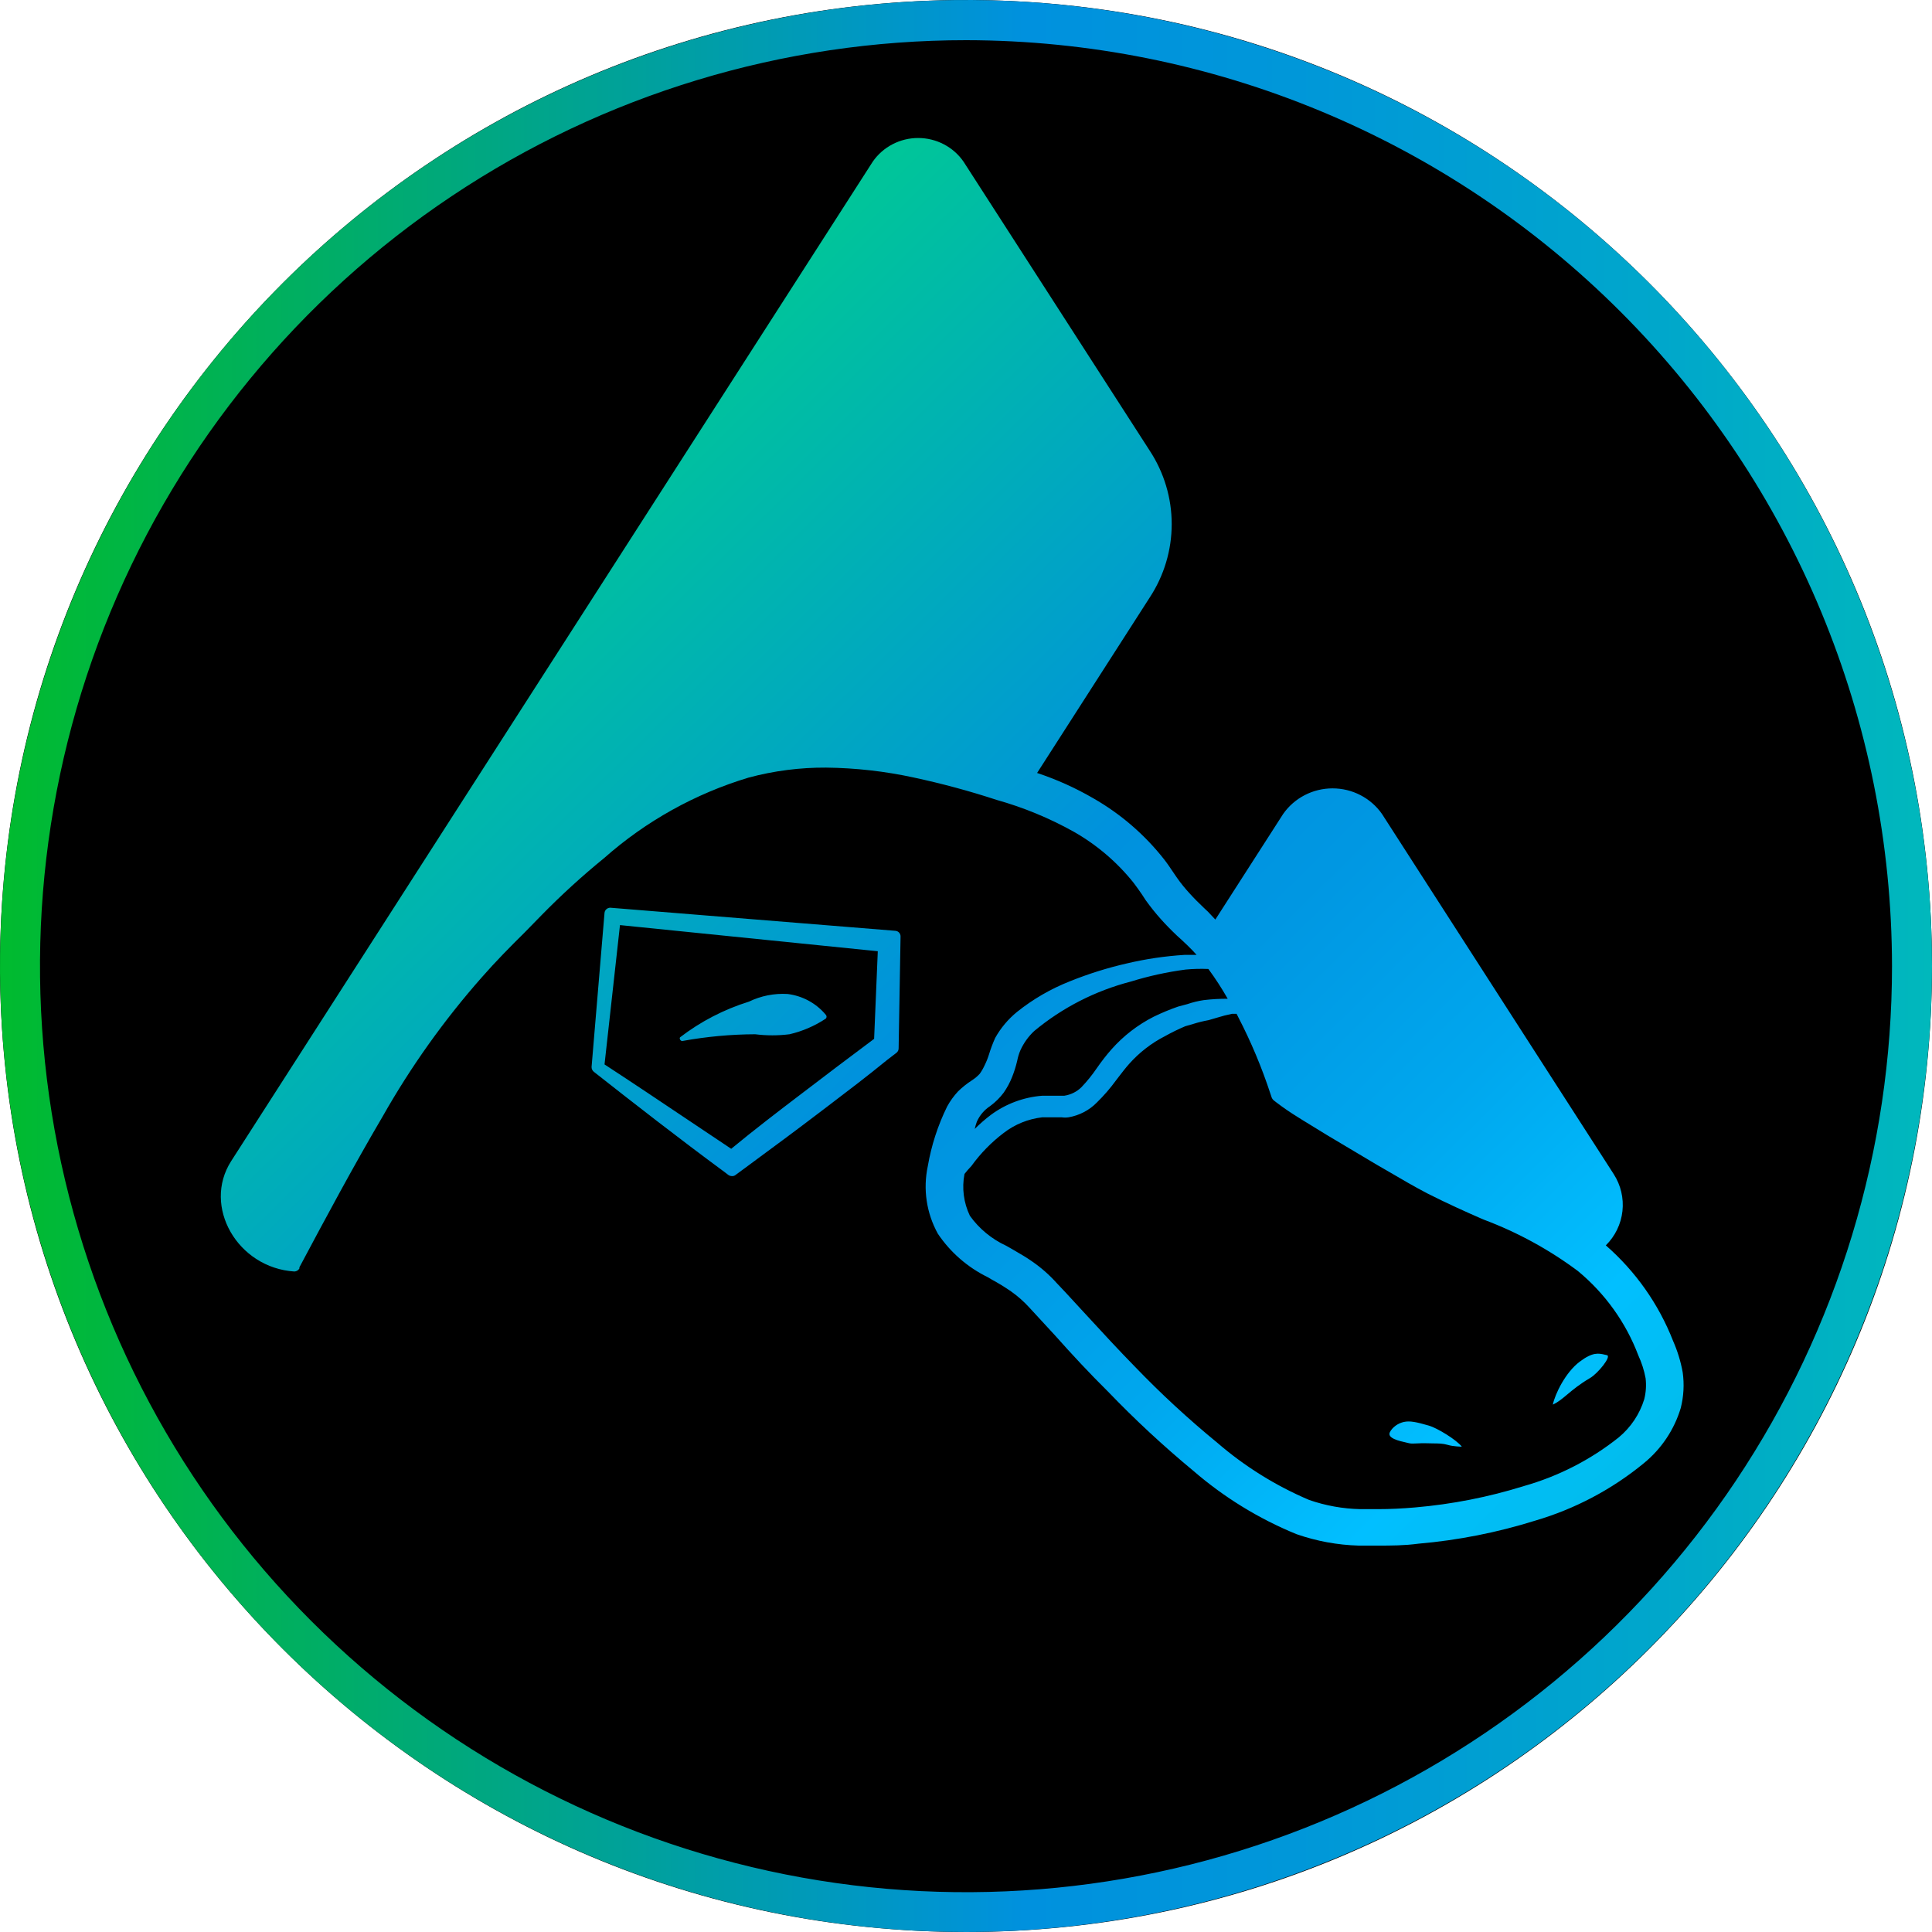 <svg width="70" height="70" viewBox="0 0 70 70" fill="none" xmlns="http://www.w3.org/2000/svg">
<path d="M35 70C54.33 70 70 54.33 70 35C70 15.67 54.33 0 35 0C15.67 0 0 15.67 0 35C0 54.33 15.67 70 35 70Z" fill="black"/>
<path d="M35.007 70C28.084 70.001 21.316 67.95 15.559 64.104C9.803 60.259 5.316 54.793 2.666 48.397C0.016 42.001 -0.678 34.964 0.672 28.174C2.022 21.384 5.356 15.146 10.251 10.251C15.147 5.356 21.384 2.022 28.174 0.672C34.964 -0.678 42.002 0.016 48.397 2.666C54.793 5.316 60.259 9.803 64.105 15.559C67.95 21.316 70.001 28.084 70 35.007C69.989 44.284 66.299 53.178 59.739 59.739C53.178 66.299 44.284 69.989 35.007 70ZM35.007 1.456C28.371 1.455 21.884 3.421 16.365 7.107C10.847 10.793 6.546 16.032 4.005 22.163C1.465 28.293 0.799 35.039 2.093 41.548C3.387 48.057 6.582 54.036 11.274 58.728C15.965 63.421 21.944 66.618 28.452 67.913C34.96 69.208 41.707 68.544 47.838 66.004C53.969 63.465 59.209 59.165 62.896 53.648C66.583 48.13 68.551 41.643 68.551 35.007C68.541 26.113 65.005 17.586 58.716 11.296C52.428 5.006 43.901 1.467 35.007 1.456Z" fill="url(#paint0_linear_1936_309)"/>
<path fill-rule="evenodd" clip-rule="evenodd" d="M10.771 46.038C10.739 46.057 10.703 46.068 10.666 46.069C8.609 45.938 7.321 43.711 8.378 42.065L31.622 5.856C31.805 5.592 32.05 5.376 32.337 5.227C32.623 5.078 32.942 5 33.266 5C33.59 5 33.908 5.078 34.195 5.227C34.482 5.376 34.727 5.592 34.91 5.856L41.655 16.326C42.176 17.119 42.453 18.043 42.453 18.988C42.453 19.933 42.176 20.858 41.655 21.651L37.576 28.006C38.282 28.24 38.962 28.546 39.605 28.919C40.601 29.487 41.475 30.241 42.18 31.139C42.285 31.272 42.391 31.429 42.488 31.574V31.574L42.544 31.657L42.649 31.81C42.785 32.004 42.935 32.188 43.096 32.363C43.258 32.543 43.432 32.716 43.614 32.889L43.768 33.034L44.034 33.317L46.49 29.493C46.69 29.206 46.958 28.972 47.27 28.81C47.582 28.648 47.929 28.564 48.281 28.564C48.634 28.564 48.981 28.648 49.293 28.81C49.605 28.972 49.873 29.206 50.073 29.493L58.469 42.542C58.725 42.941 58.836 43.413 58.784 43.882C58.732 44.351 58.52 44.788 58.182 45.122C59.262 46.065 60.097 47.251 60.617 48.58C60.778 48.945 60.896 49.328 60.967 49.721C61.028 50.152 61.004 50.591 60.897 51.014C60.662 51.8 60.194 52.499 59.553 53.02C58.4 53.966 57.065 54.672 55.628 55.094C54.25 55.526 52.828 55.807 51.388 55.931C50.87 56 50.394 56 49.926 56H49.226C48.458 55.978 47.698 55.838 46.973 55.585C45.612 55.028 44.352 54.254 43.243 53.296C42.156 52.396 41.121 51.436 40.144 50.419C39.486 49.769 38.842 49.078 38.227 48.386L37.296 47.376C37.097 47.157 36.874 46.96 36.631 46.789C36.406 46.633 36.172 46.49 35.932 46.36L35.792 46.277C35.058 45.918 34.433 45.374 33.98 44.7C33.567 43.953 33.438 43.085 33.616 42.252C33.744 41.504 33.98 40.777 34.315 40.094C34.424 39.894 34.558 39.708 34.714 39.541C34.868 39.391 35.037 39.257 35.218 39.14C35.321 39.074 35.416 38.995 35.498 38.905C35.569 38.805 35.63 38.699 35.68 38.587C35.742 38.462 35.793 38.333 35.834 38.2C35.896 37.997 35.971 37.798 36.058 37.605C36.259 37.245 36.527 36.926 36.848 36.664C37.429 36.199 38.078 35.824 38.772 35.551C39.437 35.283 40.123 35.068 40.822 34.908C41.512 34.745 42.214 34.641 42.922 34.597H43.355L43.202 34.431C43.093 34.316 42.964 34.195 42.828 34.068L42.828 34.068L42.817 34.057L42.649 33.905C42.425 33.693 42.229 33.492 42.061 33.303C41.864 33.083 41.68 32.852 41.508 32.612L41.382 32.418C41.277 32.266 41.186 32.135 41.075 31.989C40.478 31.241 39.741 30.611 38.906 30.136C38.022 29.642 37.083 29.255 36.107 28.981C35.124 28.659 34.124 28.389 33.112 28.172C32.066 27.944 30.999 27.824 29.928 27.812C28.983 27.807 28.042 27.928 27.129 28.172C25.188 28.756 23.4 29.752 21.889 31.09C21.092 31.739 20.333 32.432 19.615 33.165L19.013 33.781C18.488 34.299 17.95 34.846 17.46 35.406C16.087 36.961 14.882 38.653 13.863 40.454C12.814 42.238 11.813 44.105 10.848 45.917V45.959C10.829 45.991 10.803 46.018 10.771 46.038ZM35.876 40.074C35.663 40.213 35.496 40.41 35.393 40.641C35.362 40.727 35.336 40.814 35.316 40.904C35.5 40.72 35.696 40.549 35.904 40.392C36.446 39.992 37.091 39.752 37.765 39.7H38.465H38.562C38.795 39.665 39.011 39.559 39.178 39.396C39.384 39.181 39.571 38.95 39.738 38.704C39.906 38.462 40.081 38.234 40.277 38.013C40.706 37.53 41.223 37.131 41.802 36.837C42.088 36.698 42.383 36.575 42.684 36.471L43.02 36.381C43.213 36.315 43.412 36.266 43.614 36.236C43.902 36.202 44.192 36.185 44.482 36.187C44.27 35.814 44.037 35.454 43.782 35.108C43.507 35.097 43.231 35.103 42.957 35.129C42.283 35.218 41.618 35.364 40.969 35.565C39.684 35.898 38.489 36.51 37.471 37.356C37.261 37.552 37.093 37.787 36.974 38.047C36.92 38.172 36.88 38.302 36.855 38.435C36.809 38.632 36.748 38.827 36.673 39.016C36.593 39.218 36.49 39.411 36.365 39.59C36.228 39.774 36.062 39.937 35.876 40.074ZM58.651 52.079C59.088 51.716 59.409 51.236 59.574 50.696C59.637 50.447 59.653 50.19 59.623 49.935C59.57 49.649 59.48 49.37 59.358 49.105C58.908 47.916 58.153 46.863 57.167 46.049C56.13 45.276 54.988 44.652 53.774 44.195L53.676 44.154C53.088 43.898 52.431 43.601 51.731 43.248C51.227 42.985 50.779 42.722 50.331 42.459L49.877 42.197L48.078 41.125L47.176 40.572L47.022 40.475C46.754 40.31 46.495 40.133 46.245 39.942L46.147 39.866C46.116 39.841 46.092 39.807 46.077 39.769L46.028 39.624C45.716 38.673 45.328 37.748 44.867 36.858L44.804 36.733H44.636C44.454 36.77 44.274 36.816 44.097 36.872L43.789 36.962C43.6 36.996 43.413 37.042 43.23 37.1L42.943 37.183C42.691 37.29 42.446 37.41 42.208 37.543C41.717 37.794 41.278 38.135 40.913 38.545C40.782 38.692 40.663 38.847 40.54 39.007L40.54 39.007C40.506 39.051 40.472 39.095 40.438 39.14C40.228 39.429 39.994 39.699 39.738 39.949C39.463 40.229 39.105 40.415 38.717 40.482C38.633 40.495 38.548 40.495 38.465 40.482H37.765C37.255 40.54 36.77 40.736 36.365 41.049C35.918 41.388 35.524 41.791 35.197 42.245C35.104 42.342 35.02 42.439 34.945 42.535C34.846 43.048 34.915 43.578 35.141 44.05C35.476 44.519 35.93 44.893 36.456 45.136L36.603 45.219C36.657 45.251 36.712 45.282 36.766 45.313L36.766 45.314L36.767 45.314C36.974 45.434 37.184 45.555 37.394 45.703C37.721 45.928 38.019 46.19 38.283 46.484C38.499 46.708 38.712 46.94 38.925 47.172L38.925 47.172C39.028 47.285 39.131 47.397 39.234 47.508L39.37 47.655C39.957 48.293 40.518 48.903 41.109 49.506C42.051 50.486 43.051 51.41 44.104 52.273C45.098 53.132 46.222 53.832 47.435 54.347C48.029 54.553 48.652 54.665 49.282 54.679H49.933C50.352 54.679 50.807 54.658 51.276 54.617C52.614 54.501 53.935 54.242 55.215 53.842C56.468 53.487 57.636 52.888 58.651 52.079ZM26.514 42.612C26.469 42.611 26.425 42.596 26.388 42.57L26.262 42.473C24.583 41.235 22.987 39.991 21.511 38.829C21.486 38.808 21.466 38.781 21.452 38.751C21.439 38.721 21.433 38.689 21.434 38.656L21.903 33.075C21.908 33.025 21.931 32.978 21.969 32.944C22.006 32.91 22.055 32.89 22.106 32.888L32.44 33.725C32.492 33.729 32.54 33.751 32.575 33.789C32.61 33.826 32.629 33.875 32.629 33.926L32.559 37.985C32.559 38.016 32.552 38.046 32.539 38.073C32.525 38.101 32.506 38.125 32.482 38.144L32.139 38.407C31.421 38.994 30.707 39.536 29.985 40.085L29.599 40.378C28.805 40.983 27.967 41.601 27.143 42.208L26.962 42.342L26.633 42.584C26.597 42.606 26.555 42.616 26.514 42.612ZM21.903 38.566C22.967 39.261 23.969 39.933 24.947 40.589C25.467 40.938 25.98 41.282 26.493 41.623C27.332 40.931 28.172 40.288 29.026 39.638L29.113 39.572C29.936 38.945 30.734 38.337 31.552 37.729L31.671 37.639L31.804 34.465L22.463 33.518L21.903 38.566ZM29.948 36.837C29.948 36.812 29.938 36.787 29.921 36.768C29.574 36.351 29.078 36.081 28.536 36.014C28.053 35.985 27.571 36.081 27.136 36.291C26.233 36.572 25.387 37.01 24.639 37.584C24.632 37.596 24.628 37.609 24.628 37.622C24.628 37.636 24.632 37.649 24.639 37.66C24.645 37.68 24.659 37.696 24.677 37.706C24.695 37.717 24.716 37.72 24.736 37.715C25.602 37.558 26.48 37.477 27.36 37.473C27.774 37.525 28.192 37.525 28.606 37.473C29.075 37.364 29.52 37.172 29.921 36.906C29.938 36.887 29.948 36.863 29.948 36.837ZM52.965 52.415C52.965 52.415 52.665 52.415 52.444 52.348C52.285 52.3 52.113 52.298 51.925 52.297C51.852 52.296 51.775 52.295 51.696 52.292C51.574 52.287 51.458 52.292 51.356 52.297C51.233 52.303 51.131 52.309 51.062 52.292C51.049 52.289 51.036 52.286 51.022 52.283C51.006 52.279 50.989 52.275 50.971 52.271C50.691 52.209 50.248 52.109 50.359 51.889C50.45 51.71 50.654 51.564 50.869 51.519C51.084 51.474 51.311 51.519 51.775 51.654C52.069 51.739 52.761 52.158 52.965 52.415ZM56.262 50.892C56.341 50.512 56.715 49.728 57.236 49.336C57.709 48.98 57.921 49.03 58.151 49.084C58.174 49.09 58.198 49.095 58.222 49.1C58.401 49.139 57.894 49.763 57.61 49.929C57.23 50.152 56.993 50.351 56.793 50.518C56.612 50.67 56.462 50.797 56.262 50.892Z" fill="url(#paint1_linear_1936_309)"/>
<defs>
<linearGradient id="paint0_linear_1936_309" x1="0.007" y1="35.007" x2="70" y2="35.007" gradientUnits="userSpaceOnUse">
<stop stop-color="#00BB2E"/>
<stop offset="0.53" stop-color="#0091DE"/>
<stop offset="0.67" stop-color="#0097D9"/>
<stop offset="0.86" stop-color="#00A7CB"/>
<stop offset="1" stop-color="#00B8BC"/>
</linearGradient>
<linearGradient id="paint1_linear_1936_309" x1="-1.596" y1="4.659" x2="61.697" y2="68.698" gradientUnits="userSpaceOnUse">
<stop offset="0.02" stop-color="#00F856"/>
<stop offset="0.53" stop-color="#0091DE"/>
<stop offset="0.6" stop-color="#0097E2"/>
<stop offset="0.7" stop-color="#00A7EE"/>
<stop offset="0.8" stop-color="#01BFFF"/>
<stop offset="1" stop-color="#00B5BF"/>
</linearGradient>
</defs>
</svg>

